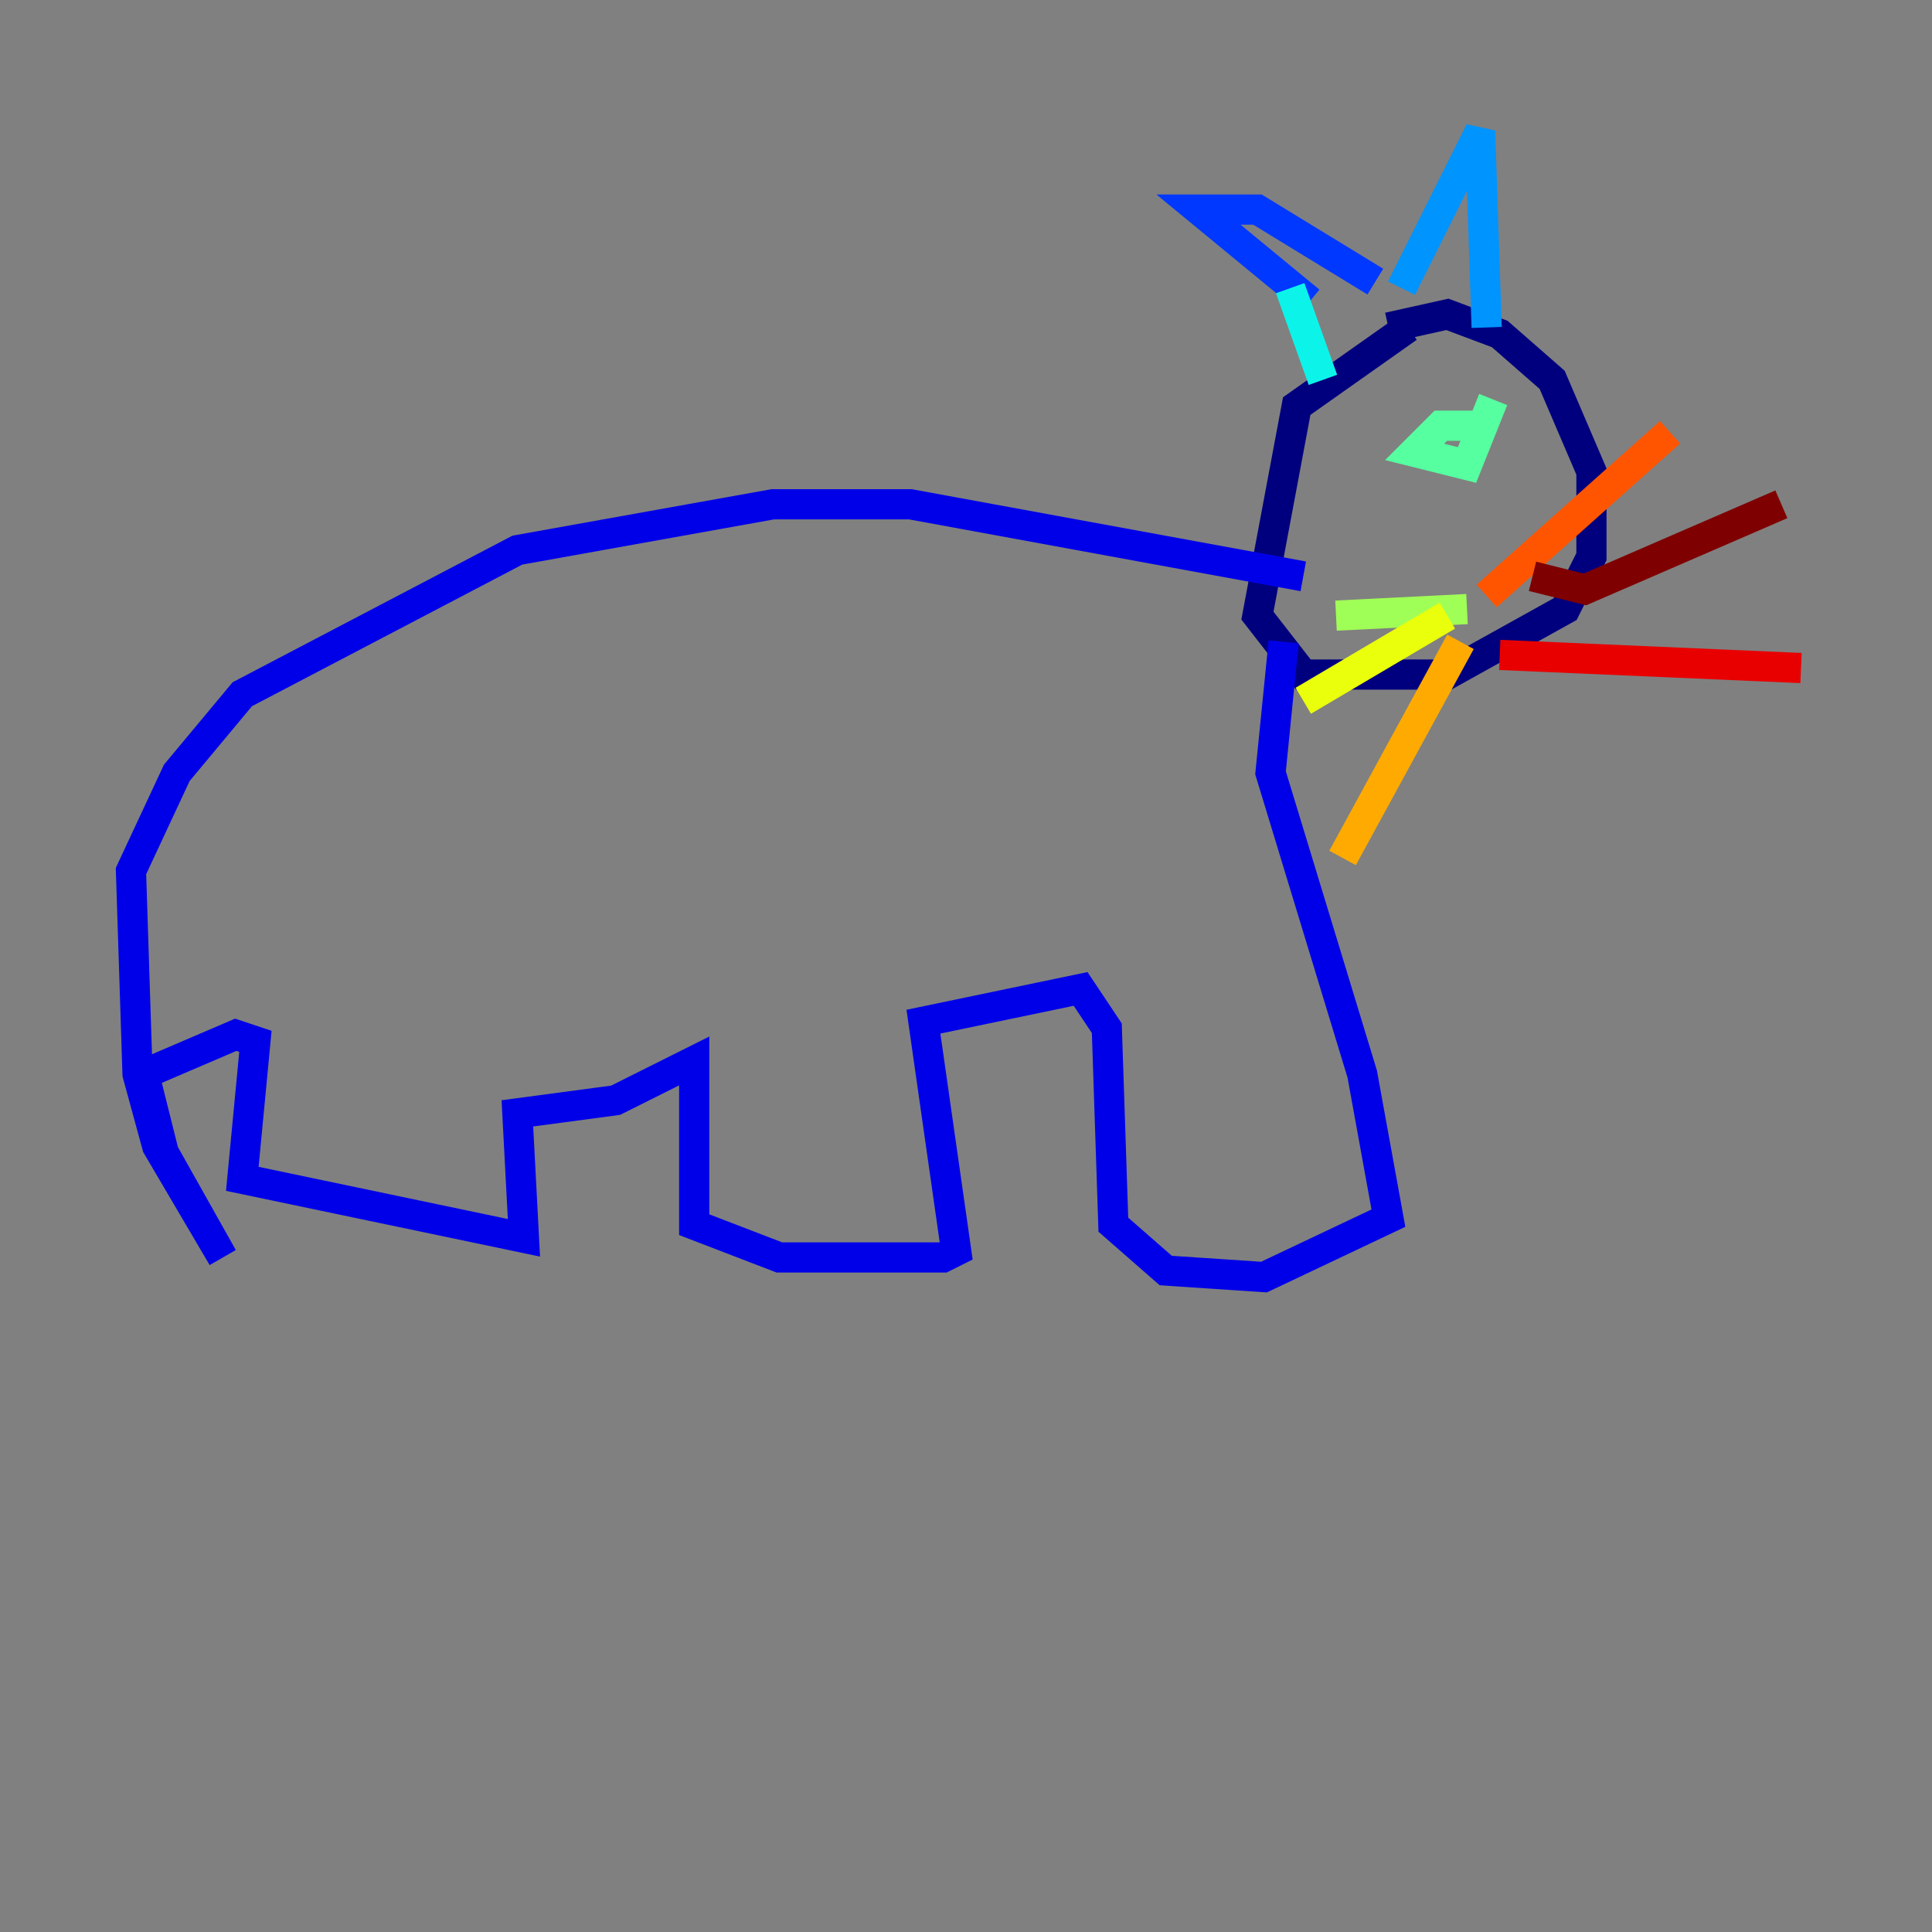 <?xml version="1.0" encoding="utf-8" ?>
<svg baseProfile="tiny" height="128" version="1.2" viewBox="0,0,128,128" width="128" xmlns="http://www.w3.org/2000/svg" xmlns:ev="http://www.w3.org/2001/xml-events" xmlns:xlink="http://www.w3.org/1999/xlink"><rect x="0" y="0" width="128" height="128" fill="#808080" stroke="none"/><defs /><polyline fill="none" points="91.986,21.695 95.891,20.827 99.363,22.129 102.834,25.166 105.437,31.241 105.437,36.881 103.702,40.352 95.891,44.691 86.346,44.691 83.308,40.786 85.912,26.902 93.288,21.695" stroke="#00007f" stroke-width="2" /><polyline fill="none" points="85.044,42.522 84.176,51.2 90.251,71.159 91.986,80.705 83.742,84.61 77.234,84.176 73.763,81.139 73.329,68.122 71.593,65.519 61.18,67.688 63.349,82.875 62.481,83.308 51.634,83.308 45.993,81.139 45.993,70.291 40.786,72.895 34.278,73.763 34.712,82.007 16.054,78.102 16.922,68.99 15.62,68.556 9.546,71.159 10.848,76.366 14.752,83.308 10.414,75.932 9.112,71.159 8.678,57.709 11.715,51.2 16.054,45.993 34.278,36.447 51.2,33.41 60.312,33.41 86.346,38.183" stroke="#0000e8" stroke-width="2" /><polyline fill="none" points="86.78,19.959 79.403,13.885 83.308,13.885 91.119,18.658" stroke="#0038ff" stroke-width="2" /><polyline fill="none" points="92.854,19.091 98.061,8.678 98.495,21.695" stroke="#0094ff" stroke-width="2" /><polyline fill="none" points="85.478,19.091 87.647,25.166" stroke="#0cf4ea" stroke-width="2" /><polyline fill="none" points="98.929,26.468 97.193,30.807 93.722,29.939 95.458,28.203 97.627,28.203" stroke="#56ffa0" stroke-width="2" /><polyline fill="none" points="97.193,40.352 88.515,40.786" stroke="#a0ff56" stroke-width="2" /><polyline fill="none" points="95.891,40.786 86.346,46.427" stroke="#eaff0c" stroke-width="2" /><polyline fill="none" points="96.759,42.522 88.949,56.841" stroke="#ffaa00" stroke-width="2" /><polyline fill="none" points="98.495,39.485 110.644,28.637" stroke="#ff5500" stroke-width="2" /><polyline fill="none" points="99.363,43.39 119.322,44.258" stroke="#e80000" stroke-width="2" /><polyline fill="none" points="101.532,38.183 105.003,39.051 118.02,33.41" stroke="#7f0000" stroke-width="2" /></svg>